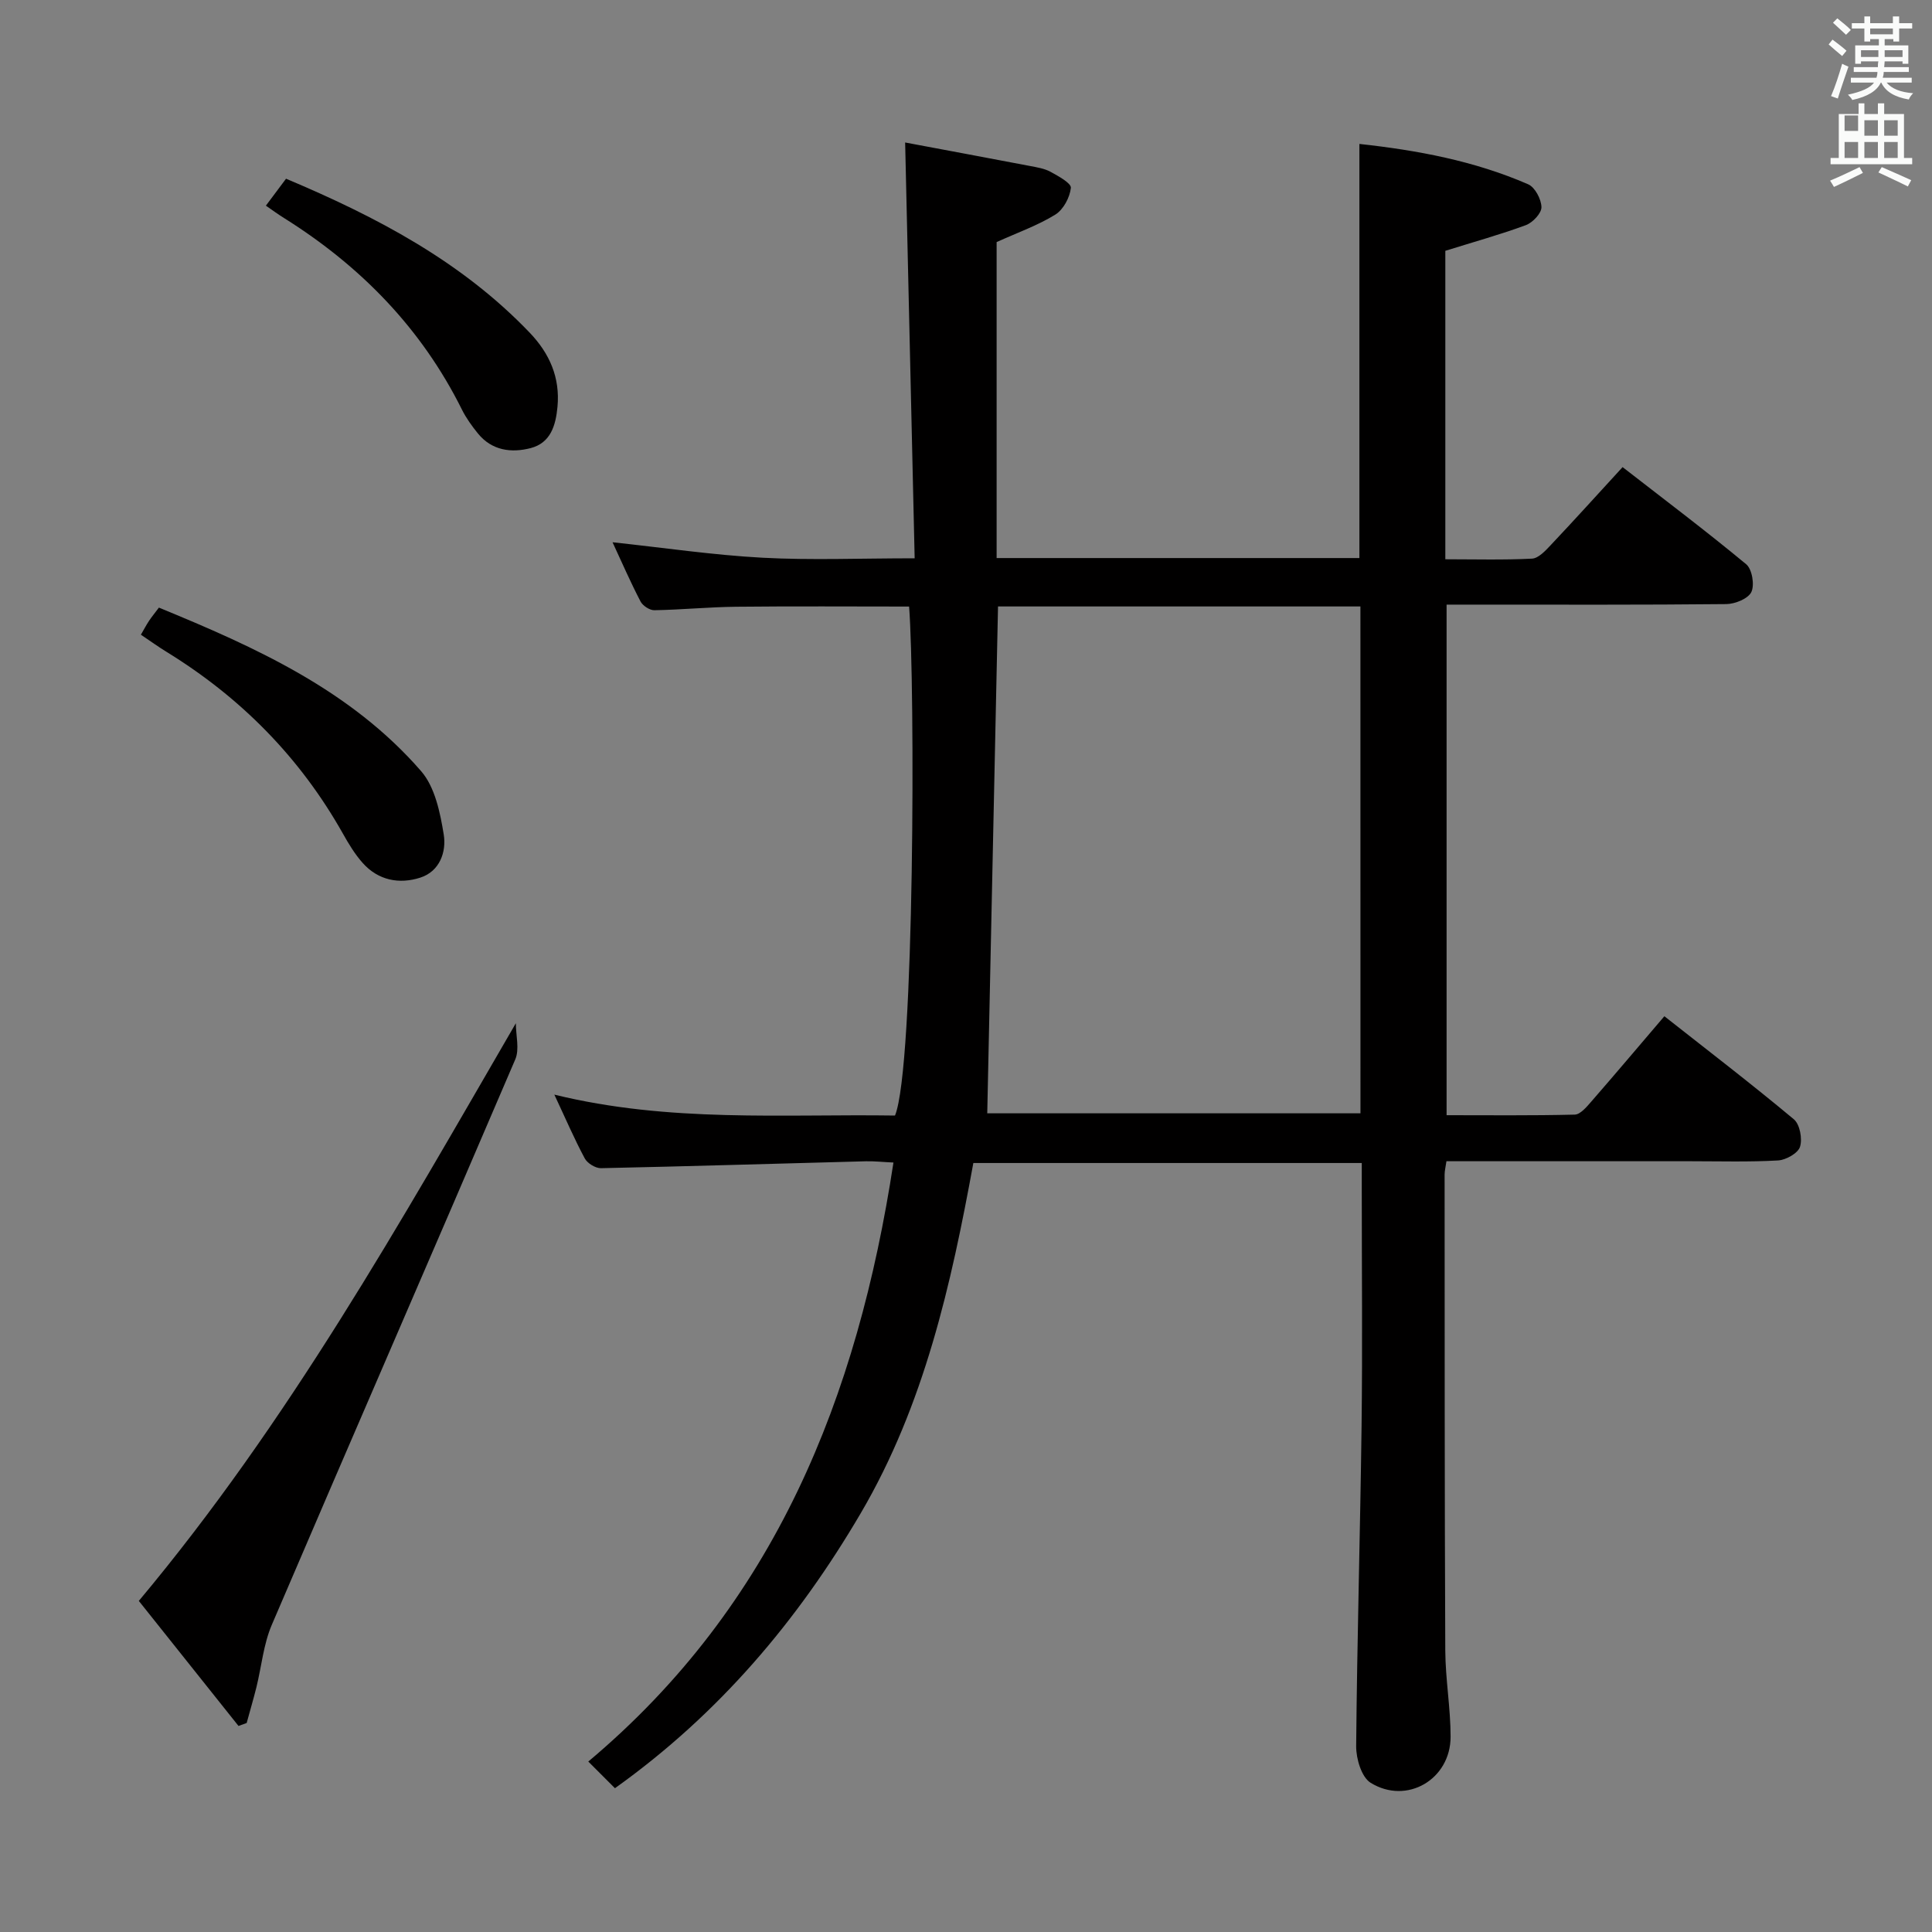 <svg enable-background="new 0 0 400 400" viewBox="0 0 400 400" xmlns="http://www.w3.org/2000/svg"><rect x="0" y="0" width="400" height="400" fill="#808080" stroke="none"/><path d="m378.6 9.2.8-1c.9.7 1.9 1.4 2.9 2.3l-.9 1.1c-1.1-.9-2-1.7-2.8-2.4zm.5 10.7c.9-2.1 1.6-4.3 2.3-6.7.4.2.8.4 1.3.6-.7 2.1-1.5 4.3-2.2 6.6zm.4-15.2.9-.9c1 .8 2 1.6 2.8 2.4l-1 1c-1-.9-1.9-1.8-2.7-2.5zm12.5-1.3h1.2v1.4h2.7v1.1h-2.7v2.7h-1.2v-.5h-1.8v1.3h4.9v3.8h-1.2v-.5h-3.7c0 .4-.1.9-.1 1.2h5.1v1h-5.2c0 .5-.1.9-.2 1.2h6v1h-5.2c1.1 1.3 2.9 2 5.5 2.2-.4.4-.7.8-.9 1.3-2.9-.5-4.8-1.6-5.7-3.5h-.1c-.8 1.7-2.7 2.9-5.9 3.6-.2-.4-.6-.8-.9-1.1 2.8-.6 4.6-1.4 5.4-2.5h-4.8v-1h5.3c.1-.3.2-.7.2-1.2h-4.9v-1h5c0-.4 0-.8.1-1.2h-3.6v.5h-1.2v-3.8h4.9v-1.3h-1.8v.5h-1.2v-2.7h-2.6v-1.1h2.6v-1.4h1.2v1.4h4.7v-1.4zm-6.7 8.4h3.6c0-.4 0-.9 0-1.4h-3.6zm1.9-4.7h4.7v-1.2h-4.7zm6.7 3.3h-3.7v1.4h3.7z" fill="#fafbfa"/><path d="m384.7 21.4h1.3v2.2h2.8v-2.2h1.3v2.2h4.1v9.1h1.7v1.3h-16.9v-1.3h1.7v-9.1h4.1v-2.2zm.3 13.2.7 1.2c-1.8.9-3.8 1.9-6 2.9-.2-.4-.5-.8-.8-1.3 2.4-1 4.4-2 6.1-2.8zm-3.1-7.5h2.8v-3.2h-2.8v4.2zm0 5.6h2.8v-3.3h-2.8zm4.1-4.6h2.8v-3.2h-2.8zm0 4.6h2.8v-3.3h-2.8zm3.6 1.9c2.1.9 4.1 1.8 6.1 2.7l-.7 1.3c-2.2-1.1-4.2-2-6.1-2.9zm3.3-9.7h-2.8v3.2h2.8zm-2.8 7.8h2.8v-3.3h-2.8z" fill="#fafbfa"/><g fill="#010000"><path d="m299.24 51.93v63.86c6.08 0 12.02.17 17.94-.13 1.34-.07 2.77-1.62 3.86-2.78 4.9-5.19 9.69-10.49 14.9-16.17 8.69 6.75 17.3 13.24 25.59 20.11 1.22 1.01 1.77 4.27 1.07 5.75-.66 1.38-3.38 2.49-5.21 2.5-17.33.18-34.66.11-51.99.11-1.82 0-3.64 0-5.9 0v105.71c8.7 0 17.62.1 26.53-.12 1.15-.03 2.43-1.55 3.37-2.63 5.02-5.76 9.94-11.6 15.19-17.74 9.16 7.21 18.13 14.09 26.8 21.33 1.25 1.04 1.81 4.05 1.28 5.71-.42 1.33-2.92 2.73-4.57 2.82-5.98.34-11.99.16-17.99.16-15 0-30 0-44.99 0-1.8 0-3.6 0-5.65 0-.18 1.24-.38 2.01-.38 2.79.02 32.83-.01 65.65.14 98.48.03 5.97 1.1 11.93 1.1 17.89 0 8.82-9.06 14.15-16.55 9.53-1.89-1.16-3.02-4.99-3-7.58.19-22.14.84-44.27 1.12-66.41.2-16.16.04-32.33.04-48.49 0-1.82 0-3.64 0-5.84-26.88 0-53.46 0-80.42 0-4.6 25.17-10.15 50.06-23.31 72.5-13.05 22.25-29.34 41.55-50.89 56.94-1.7-1.7-3.41-3.42-5.52-5.52 38.7-32.49 55.75-75.46 63.18-124.02-2.18-.1-3.93-.3-5.69-.26-18.29.48-36.58 1.04-54.87 1.43-1.13.02-2.81-1.01-3.35-2.02-2.17-4.04-3.98-8.27-6.3-13.21 23.83 5.84 47.3 3.99 70.53 4.33 4.09-9.94 4.16-89.31 2.92-105.38-11.92 0-23.86-.09-35.8.04-5.65.06-11.29.62-16.94.72-.97.02-2.41-.93-2.87-1.82-2.05-3.94-3.83-8.02-5.79-12.25 10.66 1.14 20.82 2.65 31.03 3.2 10.09.54 20.23.12 31.52.12-.65-28.63-1.3-56.96-1.97-86.09 8.03 1.51 16.93 3.16 25.82 4.86 1.46.28 3.01.52 4.28 1.21 1.62.89 4.32 2.36 4.21 3.33-.21 1.98-1.55 4.49-3.2 5.52-3.63 2.25-7.76 3.7-12.17 5.7v65.42h75.11c0-28.47 0-56.83 0-85.74 11.99 1.31 23.8 3.5 34.95 8.36 1.41.62 2.71 3.09 2.74 4.73.02 1.26-1.8 3.19-3.22 3.72-5.28 1.95-10.71 3.45-16.68 5.32zm-17.58 73.63c-25.31 0-50.35 0-75.03 0-.75 35.24-1.49 70.09-2.23 104.94h77.27c-.01-35.22-.01-69.99-.01-104.94z"/><path d="m28.74 331.45c30.94-36.97 54.06-78.23 78.06-119.6 0 2.51.79 5.37-.12 7.49-16.71 39.06-33.69 78.01-50.41 117.07-1.72 4.02-2.12 8.6-3.18 12.91-.62 2.48-1.35 4.94-2.02 7.41-.56.2-1.13.4-1.69.61-6.86-8.61-13.72-17.21-20.64-25.89z"/><path d="m29.17 131.41c.68-1.16 1.13-2.04 1.68-2.86.54-.82 1.18-1.59 2.05-2.75 20.07 8.24 39.73 17.1 54.29 33.86 2.86 3.29 3.94 8.56 4.68 13.11.58 3.56-.8 7.64-4.87 8.94-4.34 1.39-8.67.57-11.88-3.01-1.64-1.83-2.95-4.01-4.16-6.17-8.85-15.7-21.09-28.09-36.4-37.52-1.71-1.04-3.32-2.21-5.39-3.6z"/><path d="m55.05 42.58c1.37-1.83 2.65-3.55 4.17-5.58 18.63 7.85 36.29 17.07 50.46 31.89 4.09 4.28 6.31 9.26 5.74 15.35-.37 3.92-1.45 7.47-5.57 8.54-3.99 1.03-8.01.51-10.89-3.02-1.25-1.54-2.44-3.19-3.32-4.95-8.38-16.85-21-29.74-36.82-39.66-1.27-.79-2.47-1.67-3.77-2.57z"/></g></svg>